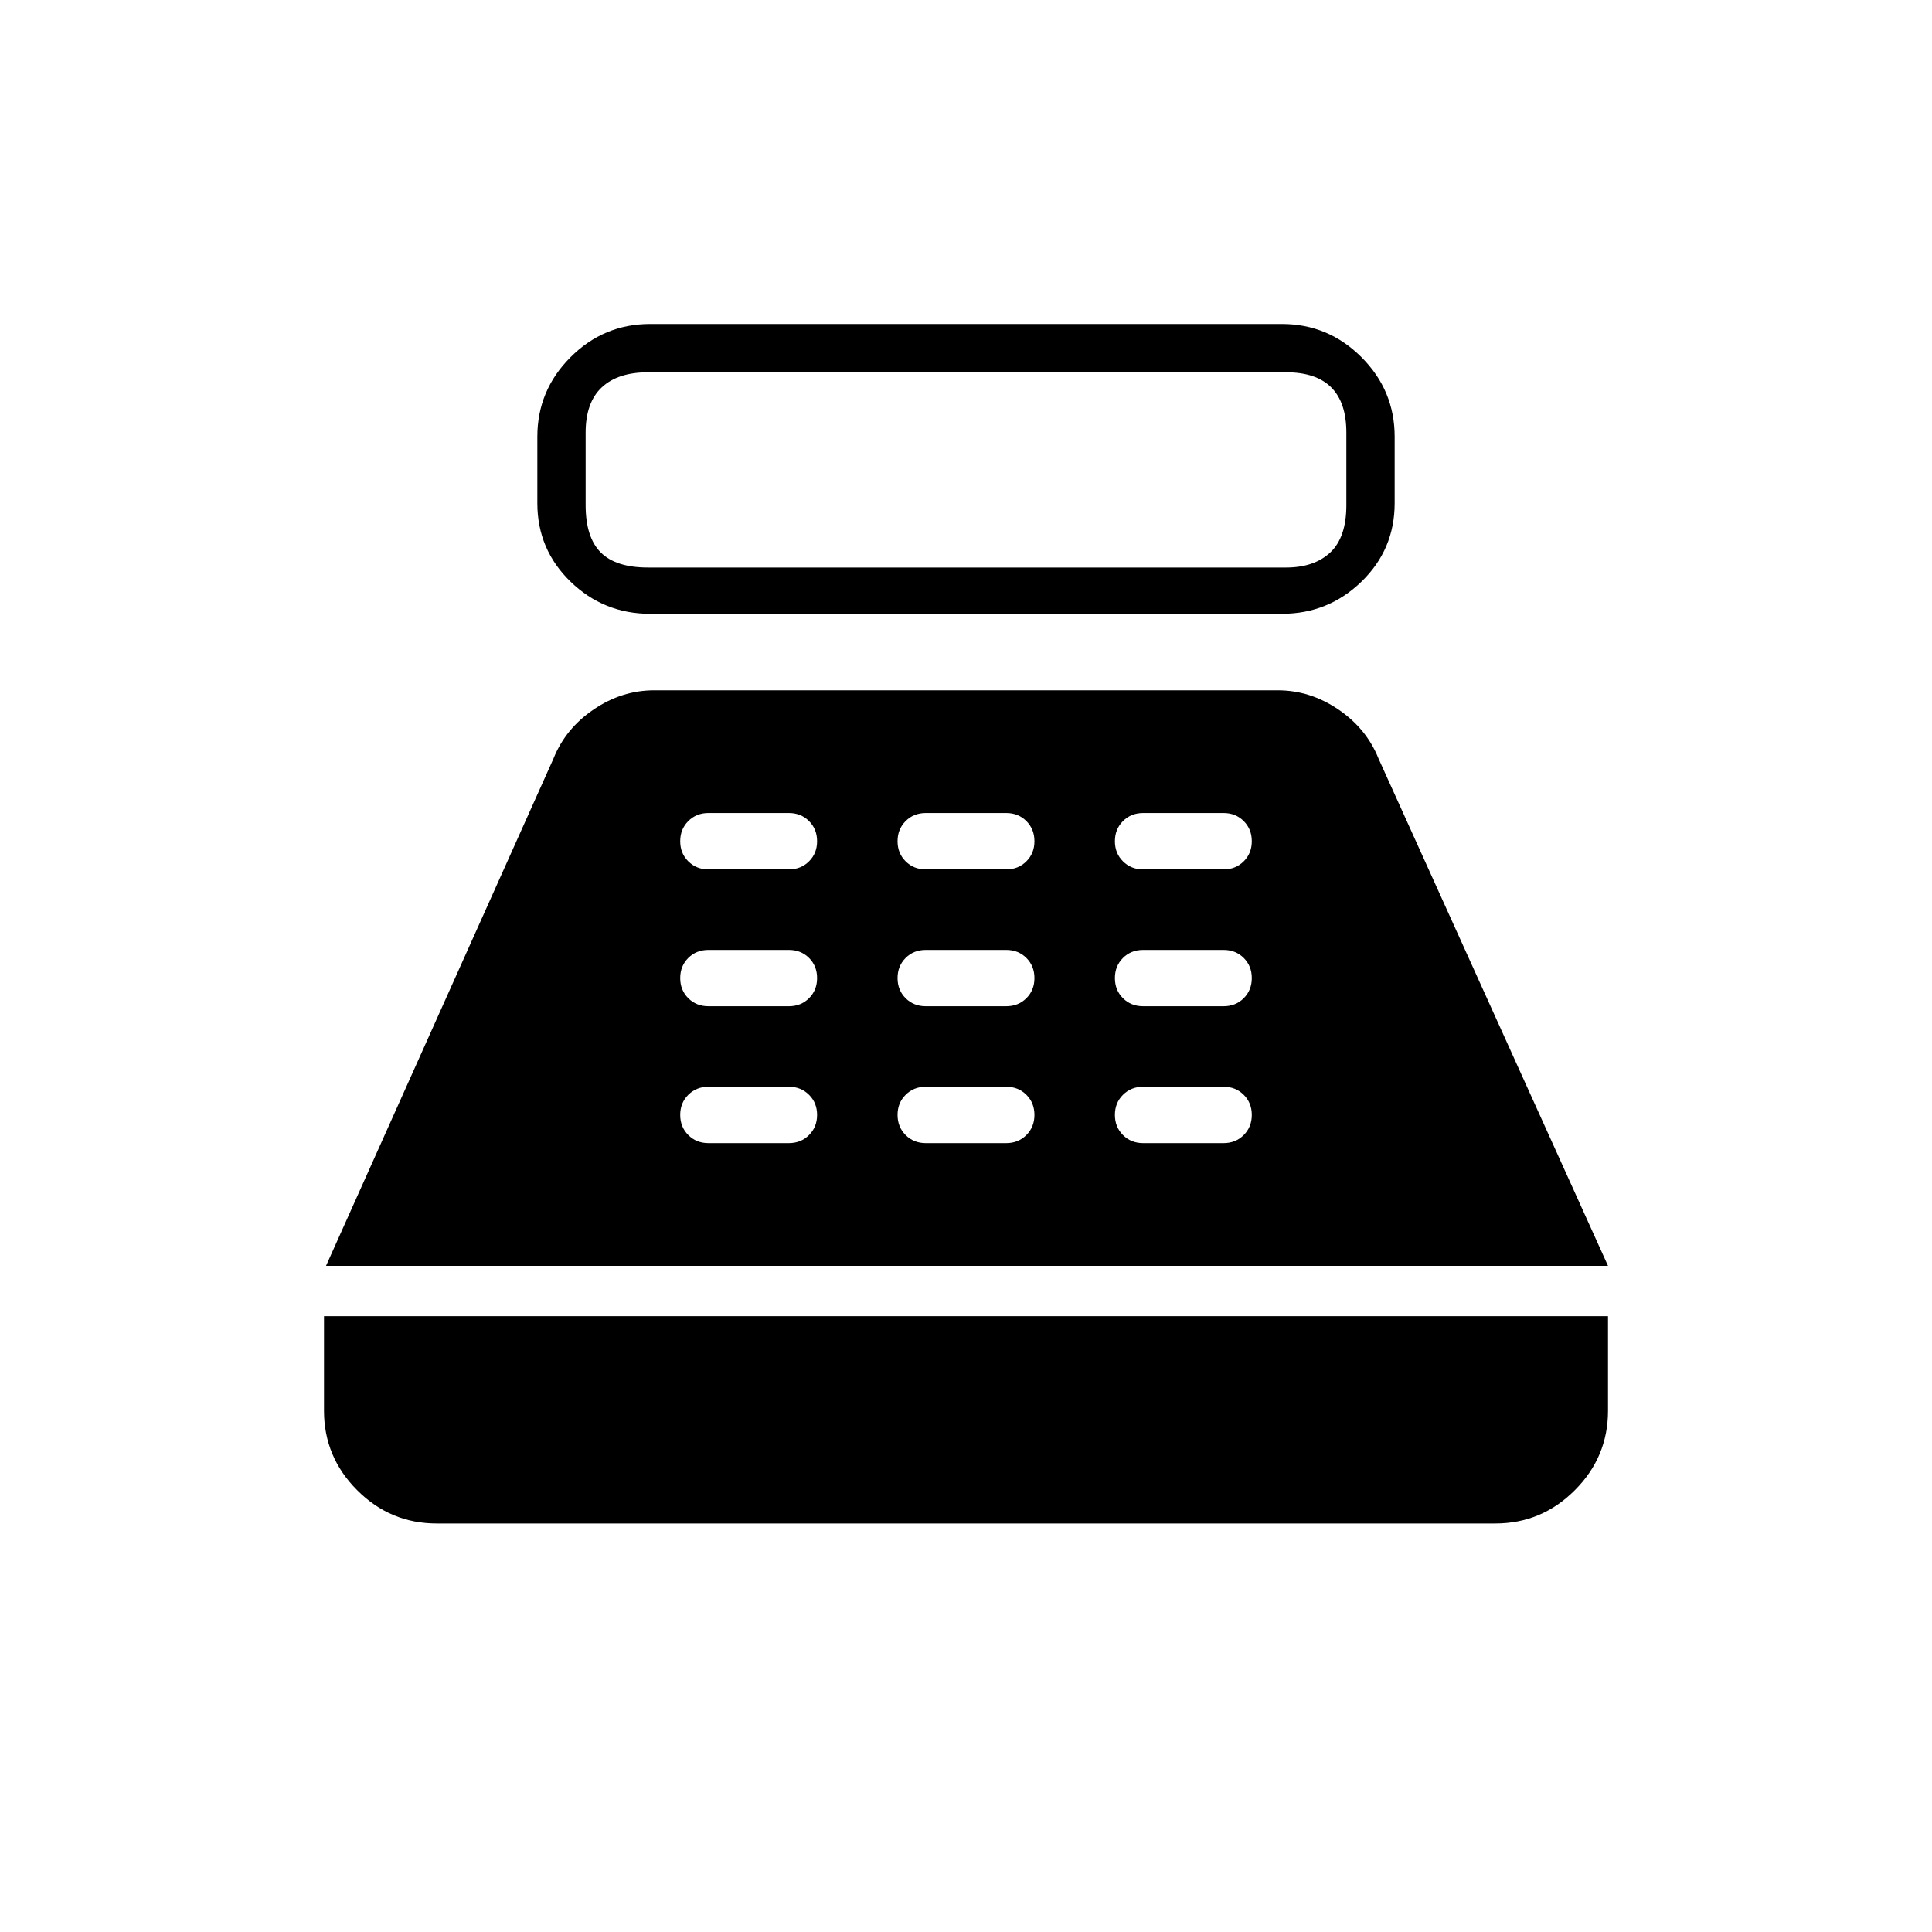 <svg xmlns="http://www.w3.org/2000/svg" height="40" width="40"><path d="M13.458 12.708q-.958 0-1.646-.666-.687-.667-.687-1.625V9.042q0-.959.687-1.646.688-.688 1.646-.688h13.084q.958 0 1.646.688.687.687.687 1.646v1.375q0 .958-.687 1.625-.688.666-1.646.666Zm-.041-.958h13.208q.583 0 .917-.312.333-.313.333-.98v-1.5q0-.625-.313-.937-.312-.313-.937-.313H13.417q-.625 0-.959.313-.333.312-.333.937v1.5q0 .667.313.98.312.312.979.312ZM9.042 31.542q-.959 0-1.646-.688-.688-.687-.688-1.646V27.25h26.584v1.958q0 .959-.688 1.646-.687.688-1.646.688ZM6.75 26.208l4.708-10.5q.25-.625.834-1.02.583-.396 1.25-.396h12.916q.667 0 1.25.396.584.395.834 1.02l4.75 10.5Zm7.917-2.541h1.666q.25 0 .417-.167.167-.167.167-.417 0-.25-.167-.416-.167-.167-.417-.167h-1.666q-.25 0-.417.167-.167.166-.167.416 0 .25.167.417.167.167.417.167Zm0-2.834h1.666q.25 0 .417-.166.167-.167.167-.417 0-.25-.167-.417-.167-.166-.417-.166h-1.666q-.25 0-.417.166-.167.167-.167.417 0 .25.167.417.167.166.417.166Zm0-2.833h1.666q.25 0 .417-.167.167-.166.167-.416 0-.25-.167-.417-.167-.167-.417-.167h-1.666q-.25 0-.417.167-.167.167-.167.417 0 .25.167.416.167.167.417.167Zm4.5 5.667h1.666q.25 0 .417-.167.167-.167.167-.417 0-.25-.167-.416-.167-.167-.417-.167h-1.666q-.25 0-.417.167-.167.166-.167.416 0 .25.167.417.167.167.417.167Zm0-2.834h1.666q.25 0 .417-.166.167-.167.167-.417 0-.25-.167-.417-.167-.166-.417-.166h-1.666q-.25 0-.417.166-.167.167-.167.417 0 .25.167.417.167.166.417.166Zm0-2.833h1.666q.25 0 .417-.167.167-.166.167-.416 0-.25-.167-.417-.167-.167-.417-.167h-1.666q-.25 0-.417.167-.167.167-.167.417 0 .25.167.416.167.167.417.167Zm4.5 5.667h1.666q.25 0 .417-.167.167-.167.167-.417 0-.25-.167-.416-.167-.167-.417-.167h-1.666q-.25 0-.417.167-.167.166-.167.416 0 .25.167.417.167.167.417.167Zm0-2.834h1.666q.25 0 .417-.166.167-.167.167-.417 0-.25-.167-.417-.167-.166-.417-.166h-1.666q-.25 0-.417.166-.167.167-.167.417 0 .25.167.417.167.166.417.166Zm0-2.833h1.666q.25 0 .417-.167.167-.166.167-.416 0-.25-.167-.417-.167-.167-.417-.167h-1.666q-.25 0-.417.167-.167.167-.167.417 0 .25.167.416.167.167.417.167Z"/></svg>